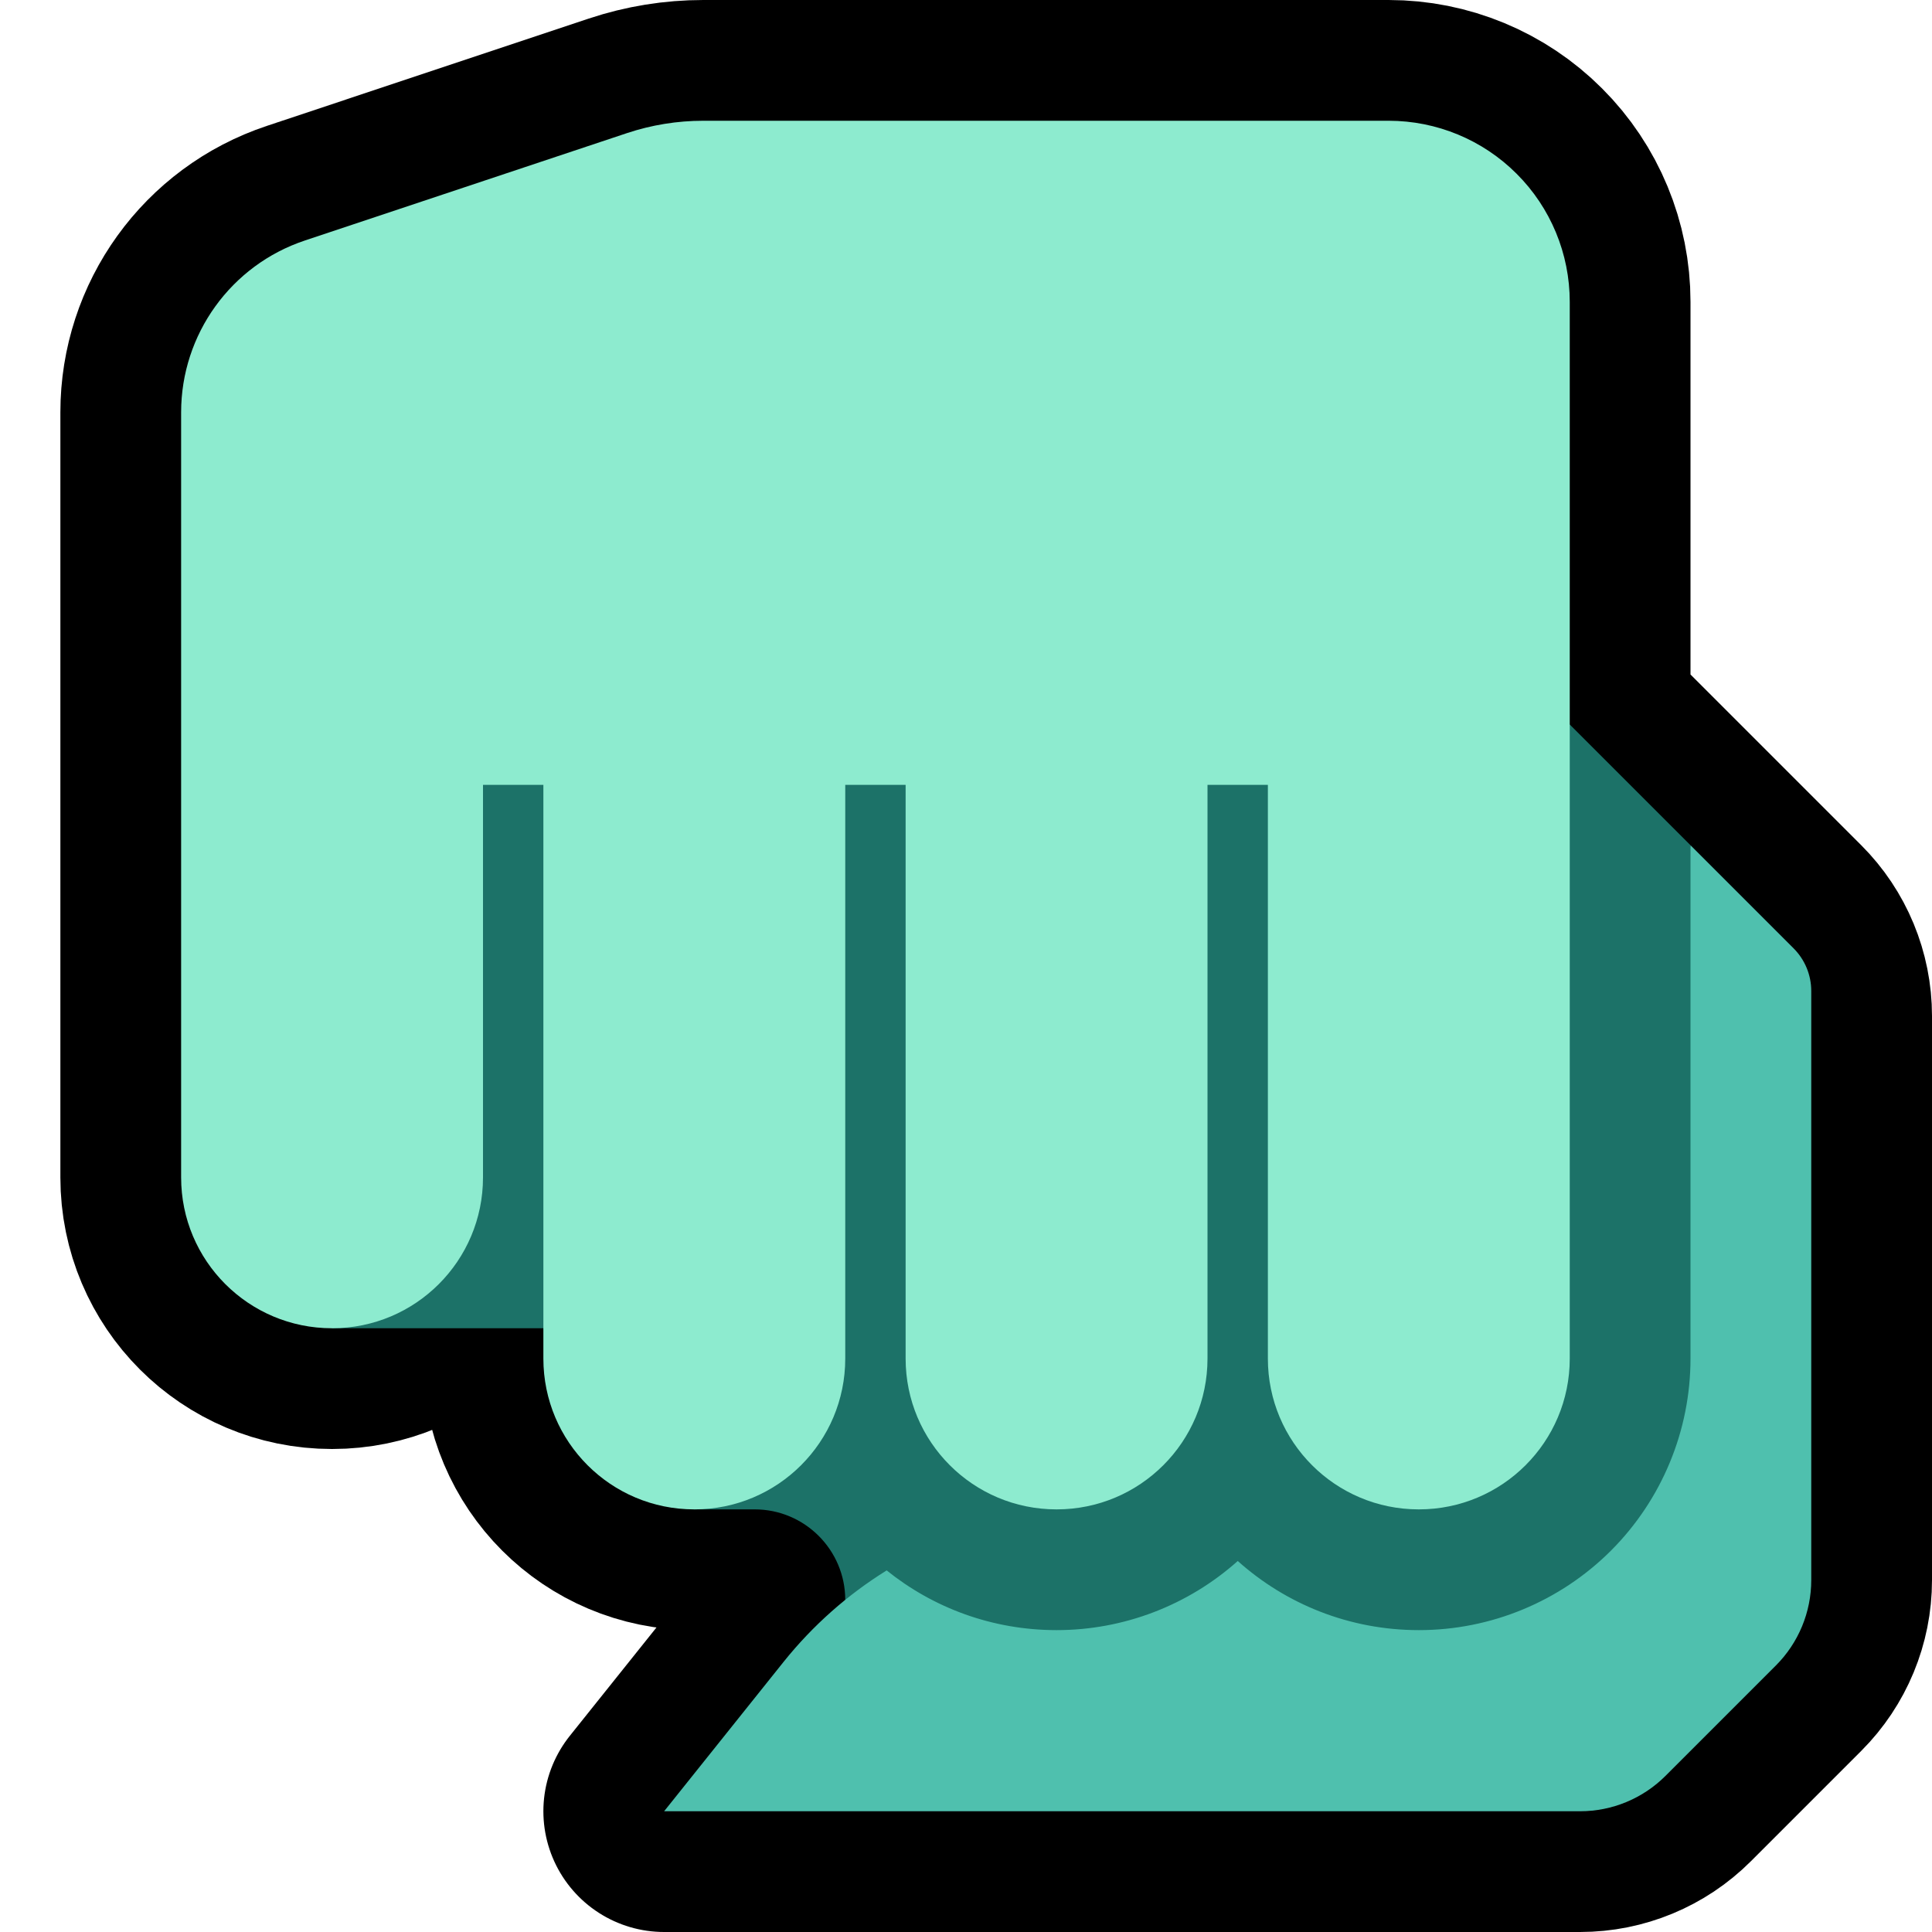 <?xml version="1.0" encoding="UTF-8"?>
<!DOCTYPE svg  PUBLIC '-//W3C//DTD SVG 1.1//EN'  'http://www.w3.org/Graphics/SVG/1.1/DTD/svg11.dtd'>
<svg clip-rule="evenodd" fill-rule="evenodd" stroke-linecap="round" stroke-linejoin="round" stroke-miterlimit="2" version="1.1" viewBox="0 0 32 32" xml:space="preserve" xmlns="http://www.w3.org/2000/svg" xmlns:serif="http://www.serif.com/">

    <rect id="punch--clw-" width="32" height="32" fill="none" serif:id="punch [clw]"/>
    <clipPath id="_clip1">
        <rect width="32" height="32"/>
    </clipPath>
    <g clip-path="url(#_clip1)">
        <g id="outline">
            <path d="m3 19.502v-12.673c0-1.291 0.826-2.438 2.051-2.846 1.768-0.589 4.207-1.402 5.333-1.778 0.408-0.136 0.835-0.205 1.265-0.205h11.351c0.796 0 1.559 0.316 2.121 0.879 0.563 0.562 0.879 1.325 0.879 2.121v7l3.414 3.414c0.375 0.375 0.586 0.884 0.586 1.414v9.344c0 0.53-0.211 1.039-0.586 1.414l-1.828 1.828c-0.375 0.375-0.884 0.586-1.414 0.586h-15.172s0.987-1.234 1.98-2.476c1.277-1.595 3.21-2.524 5.253-2.524h2.767v-12h-7v9.502c0 1.38-1.118 2.498-2.498 2.498h-4e-3c-1.38 0-2.498-1.118-2.498-2.498v-9.502h-1v6.502c0 1.38-1.118 2.498-2.498 2.498h-4e-3c-1.38 0-2.498-1.118-2.498-2.498z" fill="none" stroke="#000" stroke-width="4px"/>
        </g>
        <g id="emoji">
            <path d="m5.5 11h16.5v9h1v2.118c0.613-0.632 1-1.118 1-1.118v-7l2-2 2 2 1 9-2 5h-13v-1.5c0-0.828-0.672-1.5-1.5-1.5h-1v-3h-6v-11z" fill="#1C7268"/>
            <path d="m28 14 1.707 1.707c0.188 0.188 0.293 0.442 0.293 0.707v9.758c0 0.53-0.211 1.039-0.586 1.414l-1.828 1.828c-0.375 0.375-0.884 0.586-1.414 0.586h-15.172s0.987-1.234 1.98-2.476c0.484-0.604 1.063-1.114 1.706-1.513 0.77 0.619 1.749 0.989 2.814 0.989h2e-3c1.109 0 2.176-0.41 2.999-1.145 0.796 0.712 1.847 1.145 2.999 1.145h2e-3c1.193 0 2.337-0.474 3.181-1.317 0.843-0.844 1.317-1.988 1.317-3.181v-8.502z" fill="#4FC0AE"/>
            <path d="m3 19.502v-12.673c0-1.291 0.826-2.438 2.051-2.846 1.768-0.589 4.207-1.402 5.333-1.778 0.408-0.136 0.835-0.205 1.265-0.205h11.351c0.796 0 1.559 0.316 2.121 0.879 0.563 0.562 0.879 1.325 0.879 2.121v17.502c0 1.38-1.118 2.498-2.498 2.498h-4e-3c-1.38 0-2.498-1.118-2.498-2.498v-9.502h-1v9.502c0 1.38-1.118 2.498-2.498 2.498h-4e-3c-1.38 0-2.498-1.118-2.498-2.498v-9.502h-1v9.502c0 1.38-1.118 2.498-2.498 2.498h-4e-3c-1.38 0-2.498-1.118-2.498-2.498v-9.502h-1v6.502c0 1.38-1.118 2.498-2.498 2.498h-4e-3c-1.38 0-2.498-1.118-2.498-2.498z" fill="#8DEBCF"/>
        </g>
    </g>
</svg>
